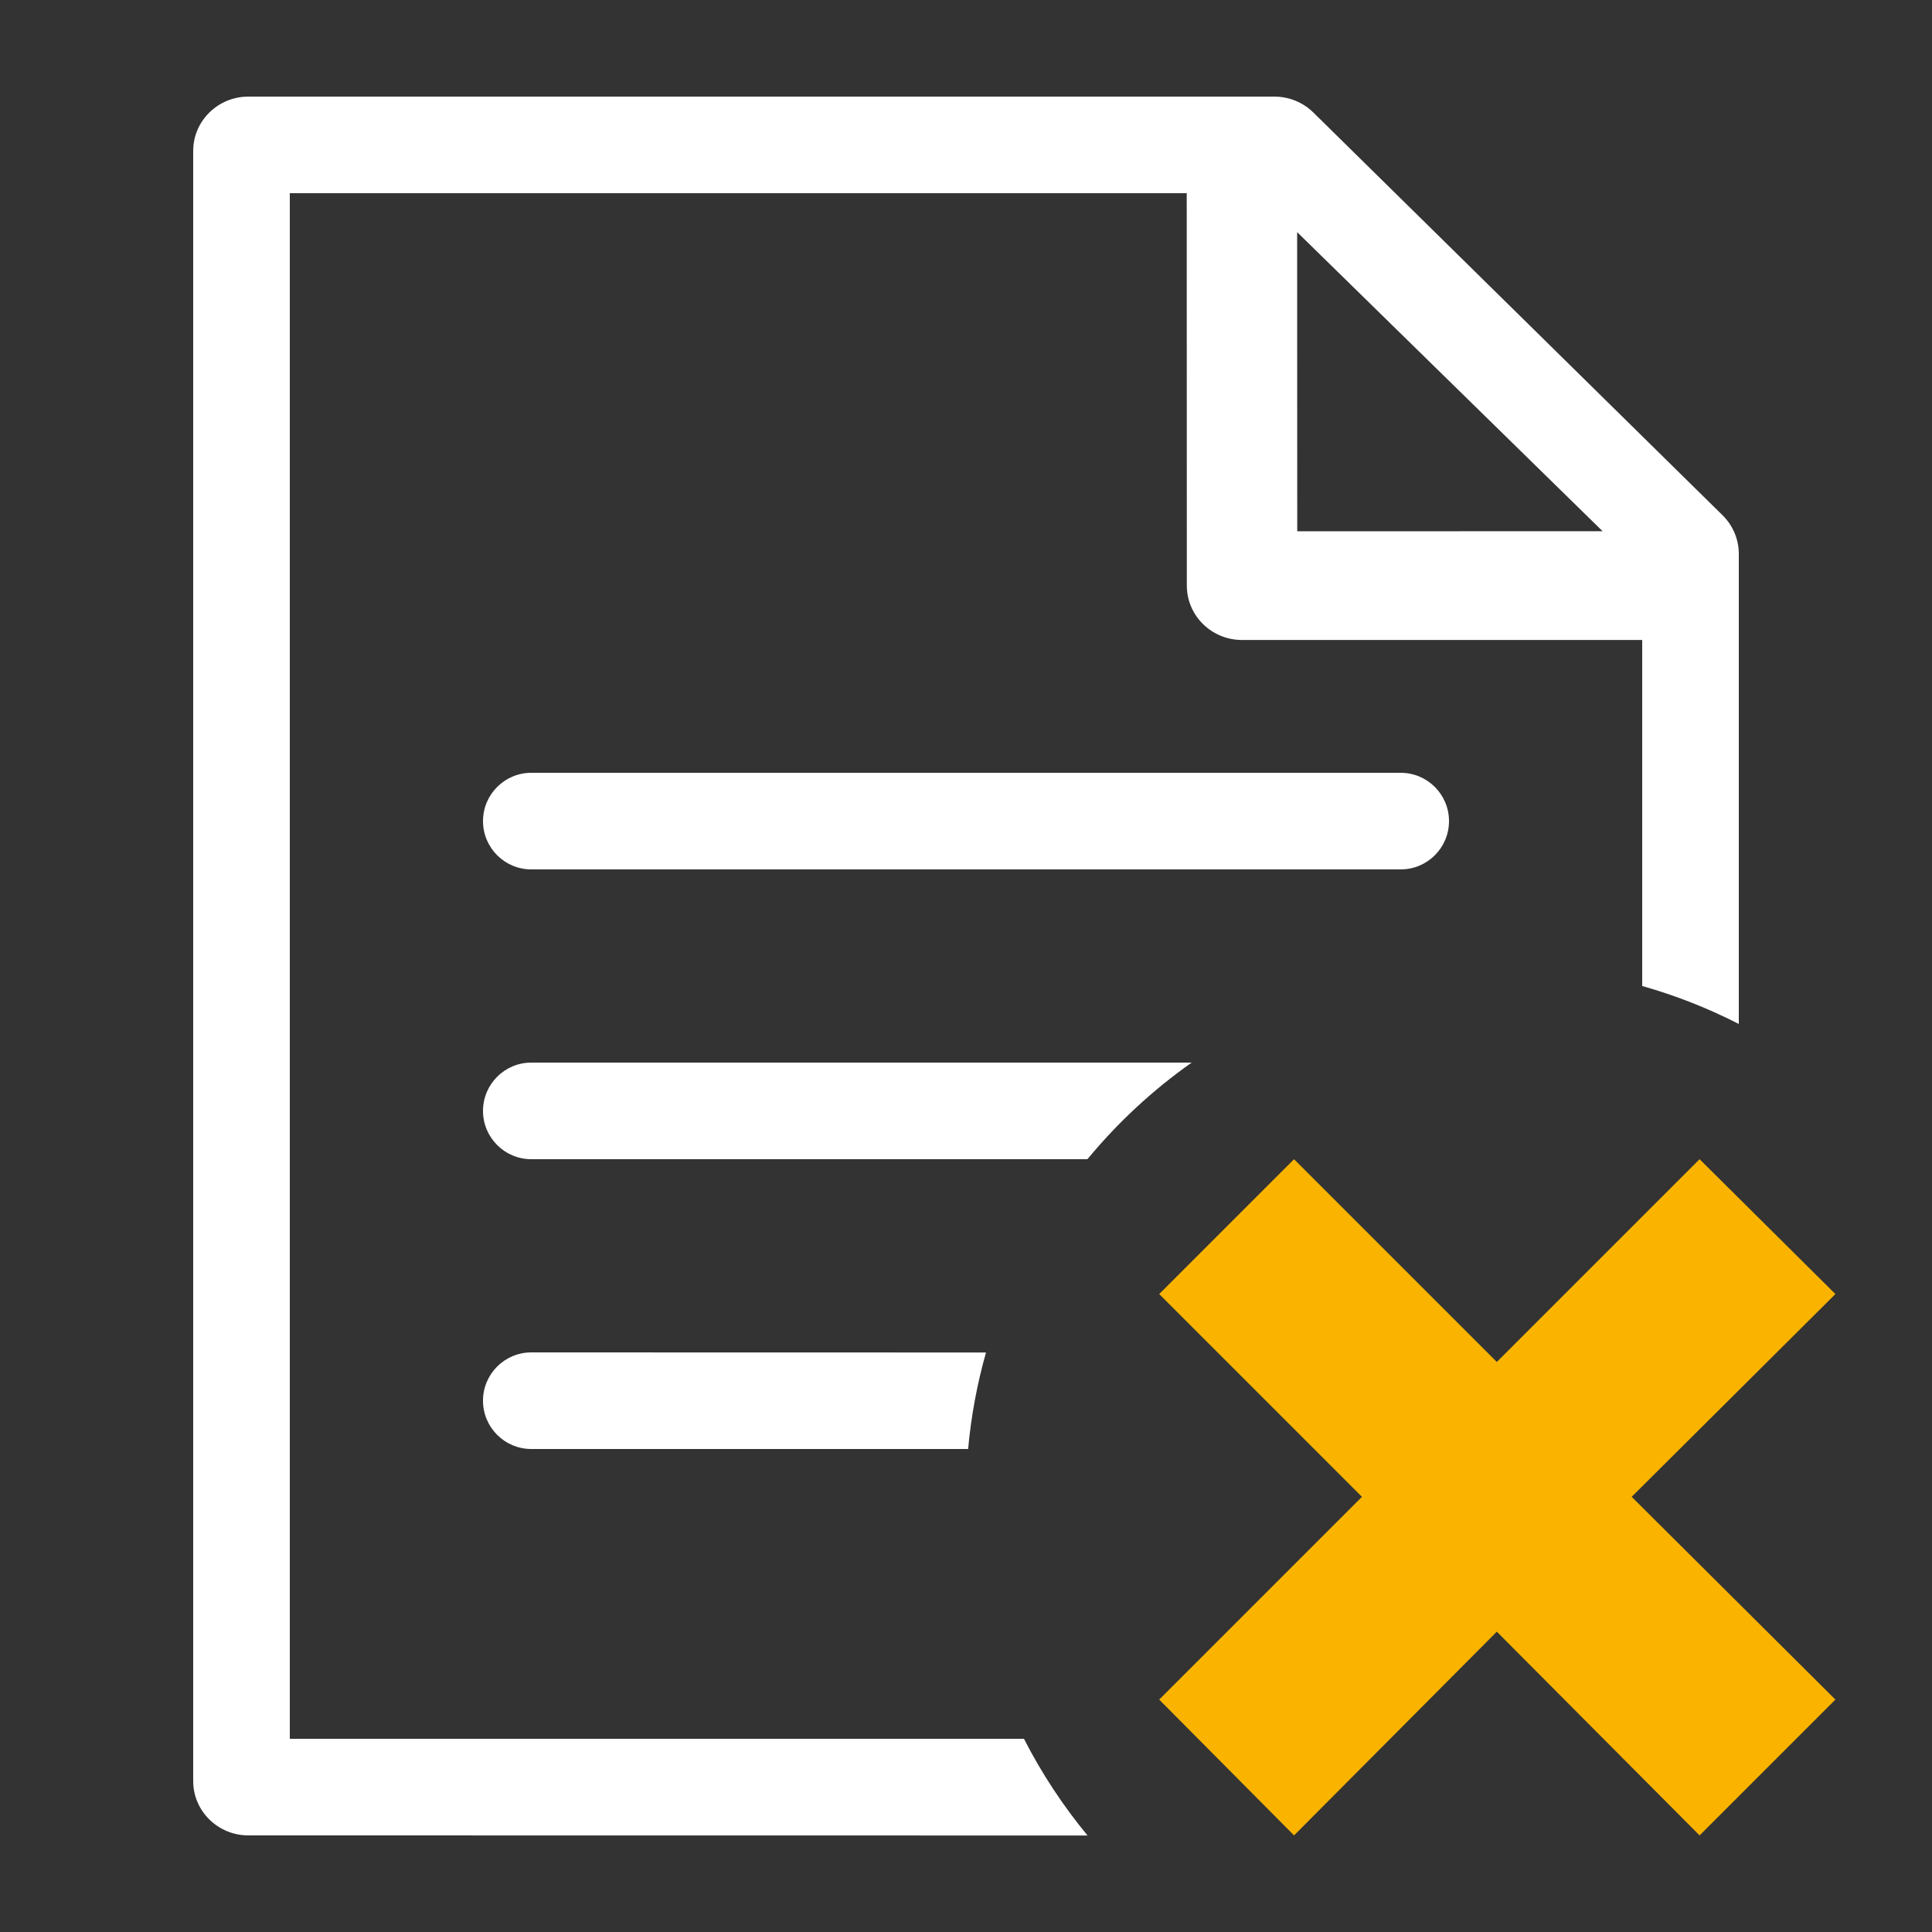 <?xml version="1.0" encoding="UTF-8"?><svg version="1.1" width="20px" height="20px" viewBox="0 0 20.0 20.0" xmlns="http://www.w3.org/2000/svg" xmlns:xlink="http://www.w3.org/1999/xlink"><rect x="0" y="0" width="20.0" height="20.0" fill="#333333" stroke="none"/><defs><clipPath id="i0"><path d="M11.192,0 C11.343,0 11.489,0.059 11.596,0.165 L15.833,4.335 C15.94,4.441 16,4.584 16,4.733 L16,9.6 C15.684,9.438 15.349,9.306 15,9.207 L15,5.625 L10.857,5.625 C10.542,5.625 10.286,5.373 10.286,5.062 L10.285,1 L1,1 L1,17 L8.6,17 C8.783,17.358 9.004,17.693 9.258,18.001 L0.571,18 C0.256,18 0,17.748 0,17.438 L0,0.562 C0,0.252 0.256,0 0.571,0 L11.192,0 Z M8.207,13.001 C8.116,13.323 8.053,13.657 8.022,14 L3.5,14 C3.224,14 3,13.776 3,13.5 C3,13.224 3.224,13 3.5,13 L8.207,13.001 Z M10.336,10 C9.933,10.284 9.57,10.621 9.257,11 L3.5,11 C3.224,11 3,10.776 3,10.5 C3,10.224 3.224,10 3.5,10 L10.336,10 Z M12.5,7 C12.776,7 13,7.224 13,7.5 C13,7.776 12.776,8 12.5,8 L3.5,8 C3.224,8 3,7.776 3,7.5 C3,7.224 3.224,7 3.5,7 L12.5,7 Z M11.428,1.403 L11.429,4.5 L14.59,4.499 L11.428,1.403 Z"></path></clipPath><clipPath id="i1"><path d="M5.594,0 L7,1.396 L4.891,3.495 L7,5.594 L5.594,7 L3.495,4.891 L1.396,7 L0,5.594 L2.099,3.495 L0,1.396 L1.396,0 L3.495,2.099 L5.594,0 Z"></path></clipPath></defs><g transform="translate(2.0 1.0)"><g clip-path="url(#i0)"><polygon points="0,0 16,0 16,18.001 0,18.001 0,0" stroke="none" fill="#FFFFFF"></polygon></g></g><g transform="translate(12.0 12.0)"><g clip-path="url(#i1)"><polygon points="0,0 7,0 7,7 0,7 0,0" stroke="none" fill="#FAB400"></polygon></g></g></svg>